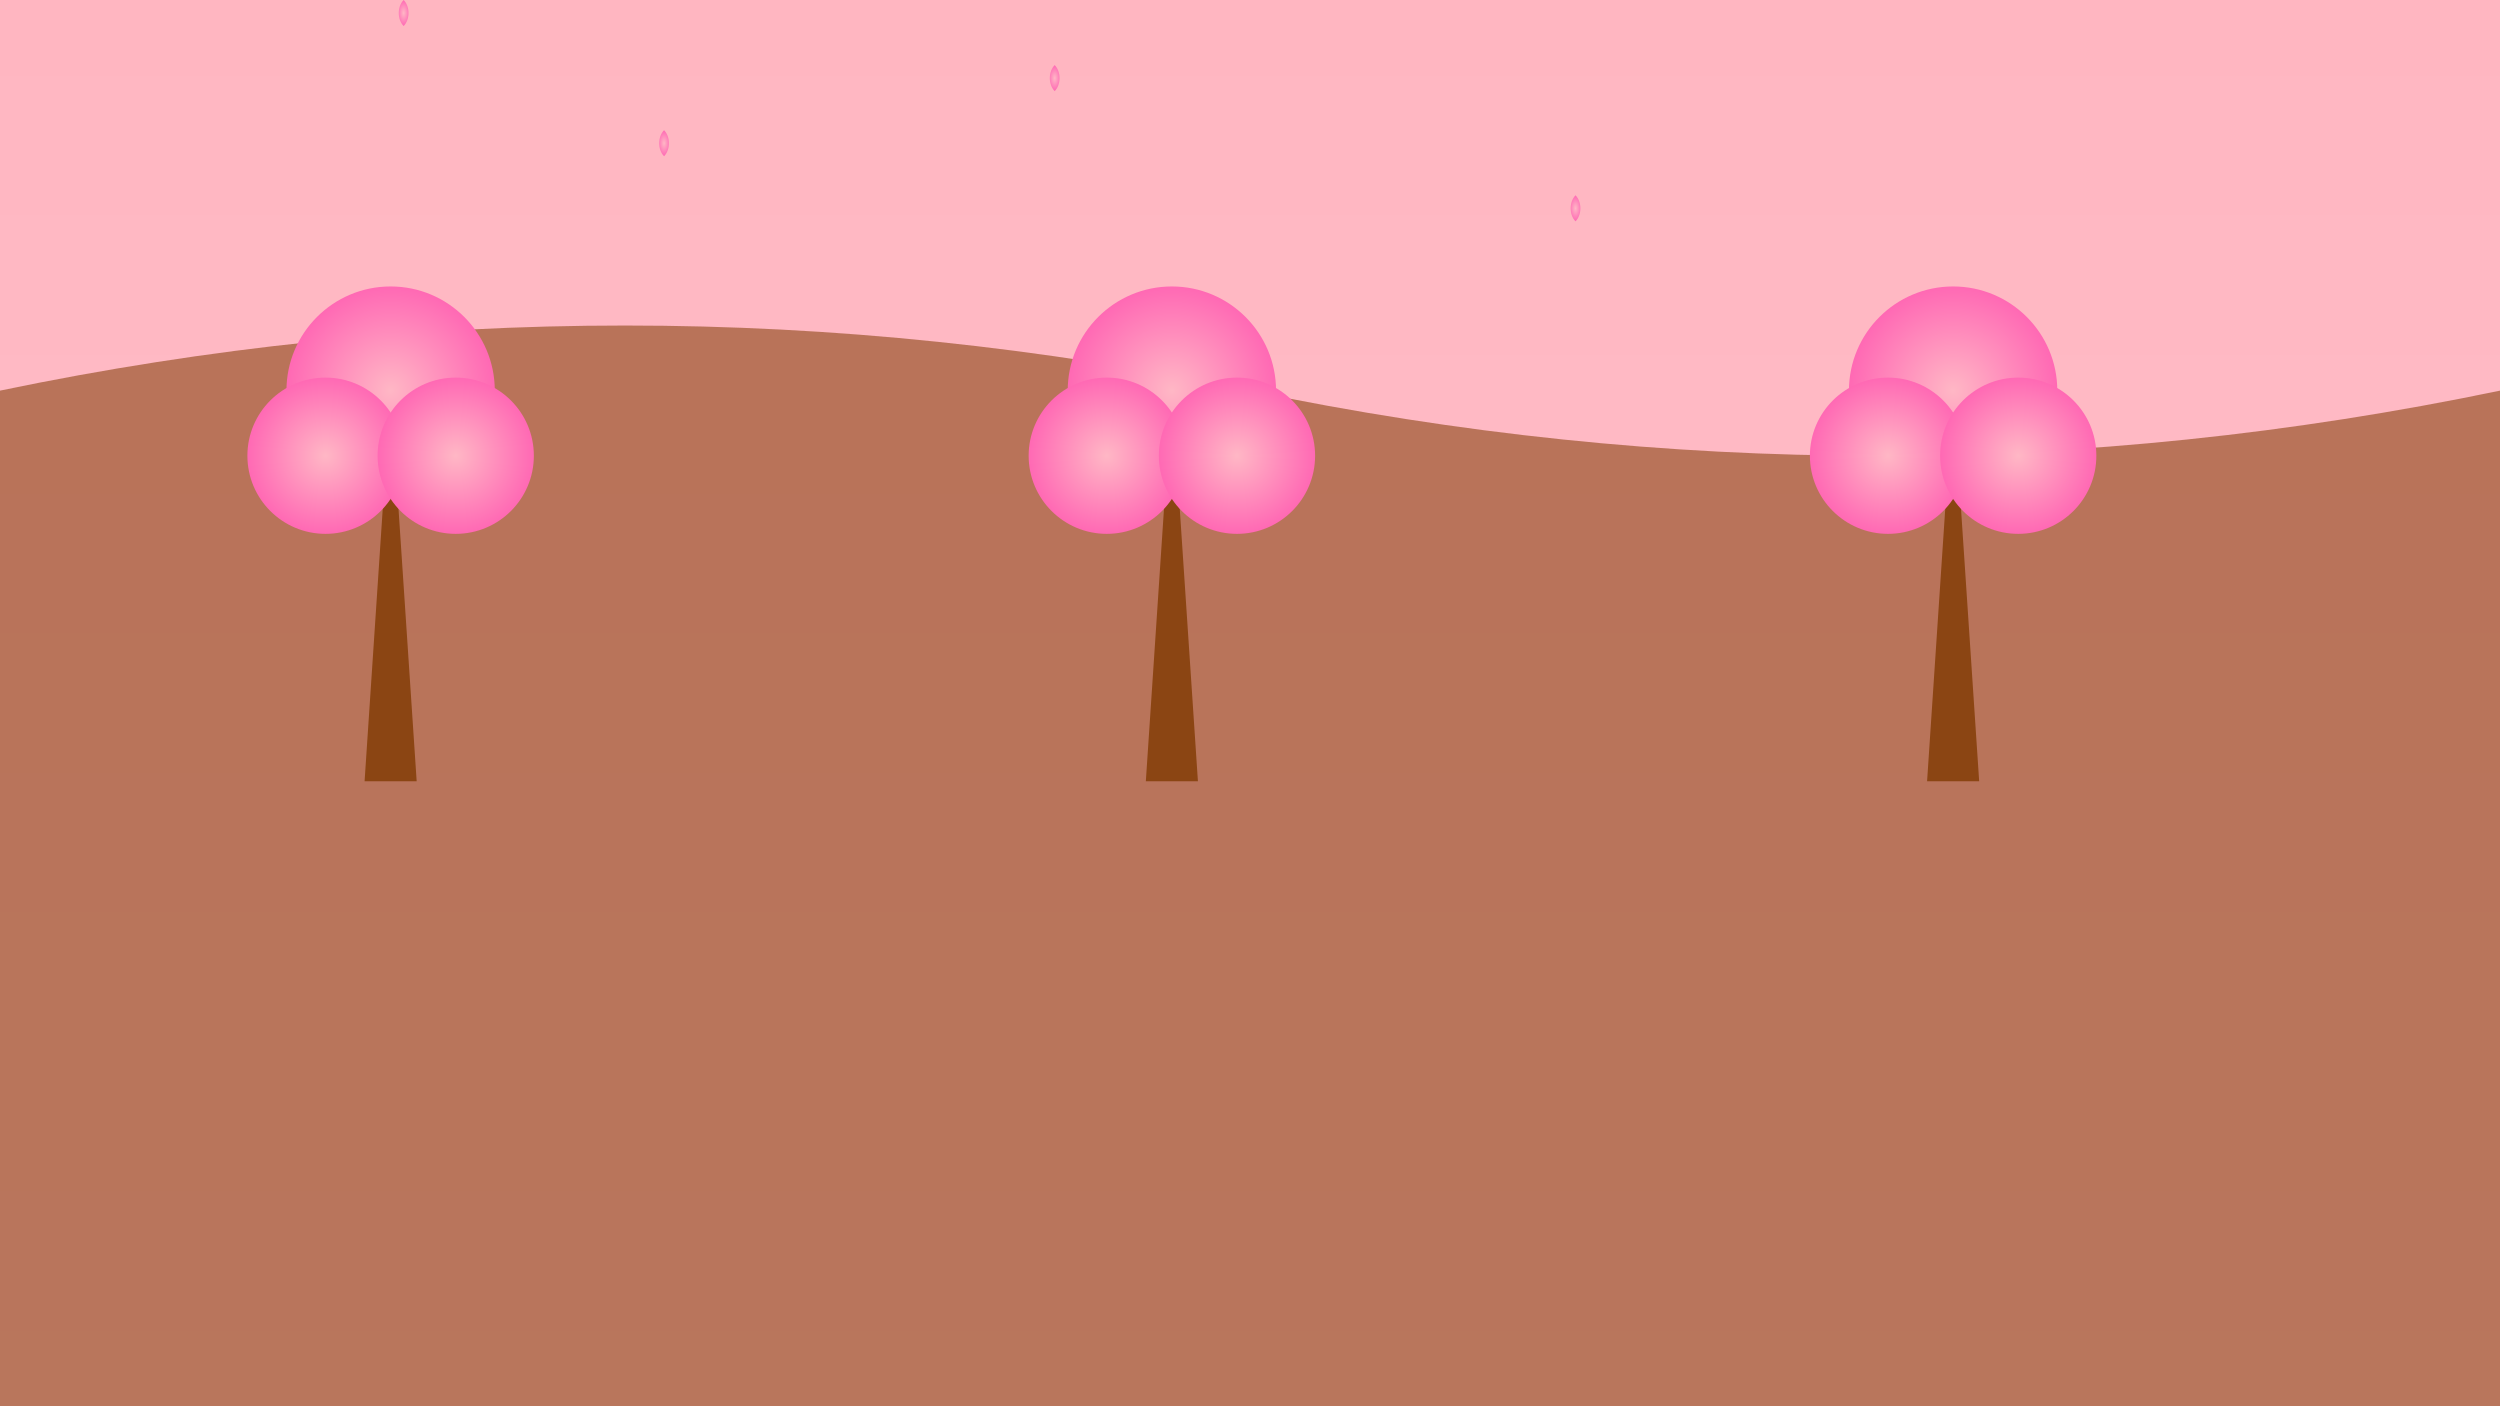 <svg width="1920" height="1080" xmlns="http://www.w3.org/2000/svg">
  <defs>
    <linearGradient id="skyGradient" x1="0%" y1="0%" x2="0%" y2="100%">
      <stop offset="0%" style="stop-color:#FFB6C1;stop-opacity:1">
        <animate attributeName="stop-color"
          values="#FFB6C1;#FFC0CB;#FFB6C1"
          dur="10s" repeatCount="indefinite"/>
      </stop>
      <stop offset="100%" style="stop-color:#FFC0CB;stop-opacity:1">
        <animate attributeName="stop-color"
          values="#FFC0CB;#FFB6C1;#FFC0CB"
          dur="10s" repeatCount="indefinite"/>
      </stop>
    </linearGradient>
    
    <!-- 櫻花瓣漸層 -->
    <radialGradient id="petalGradient" cx="50%" cy="50%" r="50%">
      <stop offset="0%" style="stop-color:#FFB7C5;stop-opacity:1"/>
      <stop offset="100%" style="stop-color:#FF69B4;stop-opacity:1"/>
    </radialGradient>
    
    <!-- 櫻花瓣符號 -->
    <symbol id="petal" viewBox="0 0 20 20">
      <path d="M10,0 C15,5 15,15 10,20 C5,15 5,5 10,0" fill="url(#petalGradient)"/>
    </symbol>
  </defs>
  
  <!-- 天空 -->
  <rect width="100%" height="100%" fill="url(#skyGradient)"/>
  
  <!-- 遠景山脈 -->
  <path d="M0,300 Q480,200 960,300 T1920,300 L1920,1080 L0,1080 Z" 
    fill="#8B4513" opacity="0.6">
    <animate attributeName="opacity"
      values="0.6;0.7;0.6"
      dur="10s" repeatCount="indefinite"/>
  </path>
  
  <!-- 櫻花樹群組 -->
  <g id="tree" transform="translate(200,200)">
    <!-- 樹幹 -->
    <path d="M80,400 L120,400 L100,100 Z" fill="#8B4513">
      <animateTransform
        attributeName="transform"
        type="rotate"
        values="-3 100 400;3 100 400;-3 100 400"
        dur="5s"
        repeatCount="indefinite"
      />
    </path>
    
    <!-- 樹冠 -->
    <g fill="url(#petalGradient)">
      <circle cx="100" cy="100" r="80">
        <animate attributeName="r"
          values="80;85;80"
          dur="4s" repeatCount="indefinite"/>
        <animateTransform
          attributeName="transform"
          type="rotate"
          values="-2 100 100;2 100 100;-2 100 100"
          dur="5s"
          repeatCount="indefinite"
        />
      </circle>
      <circle cx="50" cy="150" r="60">
        <animate attributeName="r"
          values="60;65;60"
          dur="3.5s" repeatCount="indefinite"/>
      </circle>
      <circle cx="150" cy="150" r="60">
        <animate attributeName="r"
          values="60;65;60"
          dur="4.5s" repeatCount="indefinite"/>
      </circle>
    </g>
  </g>
  
  <!-- 複製樹木 -->
  <use href="#tree" x="600" y="0">
    <animateTransform
      attributeName="transform"
      type="translate"
      values="0,0;5,0;0,0"
      dur="6s"
      repeatCount="indefinite"
    />
  </use>
  <use href="#tree" x="1200" y="0">
    <animateTransform
      attributeName="transform"
      type="translate"
      values="0,0;-5,0;0,0"
      dur="7s"
      repeatCount="indefinite"
    />
  </use>
  
  <!-- 飄落的櫻花瓣群組1 -->
  <g>
    <use href="#petal" x="300" y="0" width="20" height="20">
      <animateMotion
        path="M0,0 C50,100 -50,200 0,300"
        dur="6s"
        repeatCount="indefinite"
      />
      <animateTransform
        attributeName="transform"
        type="rotate"
        from="0"
        to="360"
        dur="6s"
        repeatCount="indefinite"
      />
    </use>
    <use href="#petal" x="800" y="50" width="20" height="20">
      <animateMotion
        path="M0,0 C-50,100 50,200 0,300"
        dur="7s"
        repeatCount="indefinite"
      />
      <animateTransform
        attributeName="transform"
        type="rotate"
        from="0"
        to="-360"
        dur="7s"
        repeatCount="indefinite"
      />
    </use>
  </g>
  
  <!-- 飄落的櫻花瓣群組2 -->
  <g>
    <use href="#petal" x="500" y="100" width="20" height="20">
      <animateMotion
        path="M0,0 C30,100 -30,200 0,300"
        dur="8s"
        repeatCount="indefinite"
      />
      <animateTransform
        attributeName="transform"
        type="rotate"
        from="0"
        to="720"
        dur="8s"
        repeatCount="indefinite"
      />
    </use>
    <use href="#petal" x="1200" y="150" width="20" height="20">
      <animateMotion
        path="M0,0 C-30,100 30,200 0,300"
        dur="9s"
        repeatCount="indefinite"
      />
      <animateTransform
        attributeName="transform"
        type="rotate"
        from="0"
        to="-720"
        dur="9s"
        repeatCount="indefinite"
      />
    </use>
  </g>
</svg> 